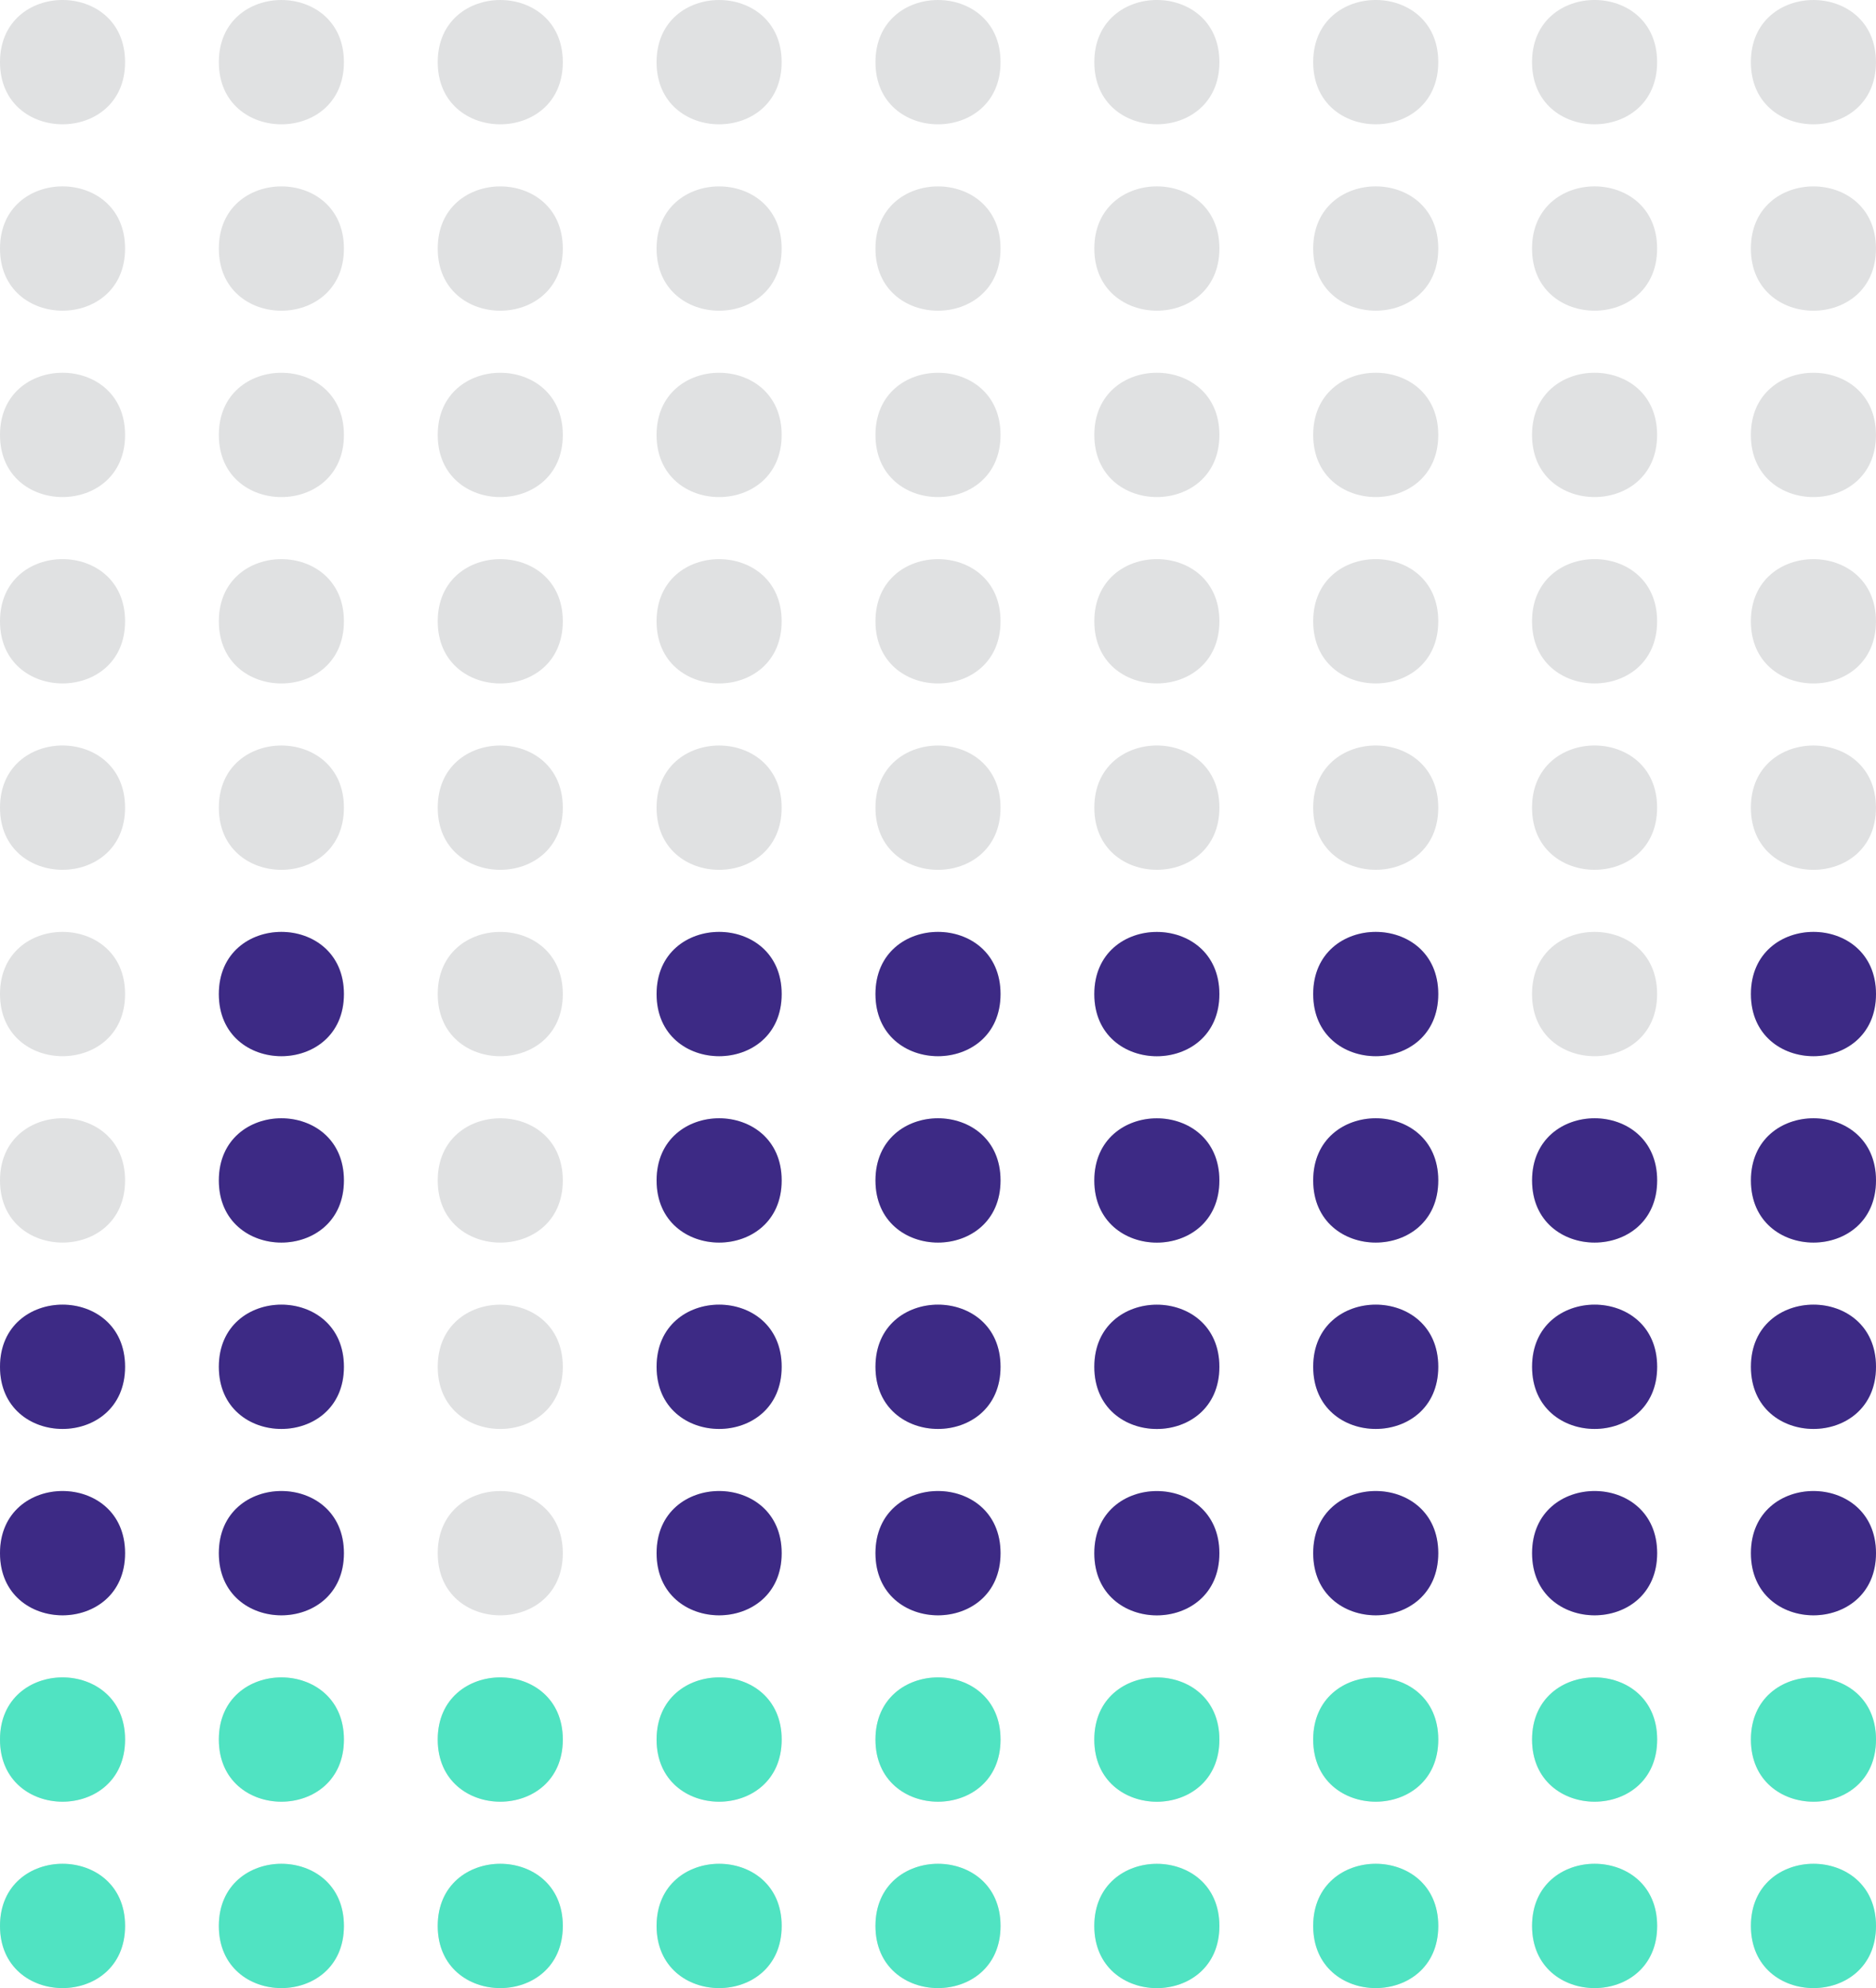 <?xml version="1.0" encoding="utf-8"?>
<!-- Generator: Adobe Illustrator 21.1.0, SVG Export Plug-In . SVG Version: 6.00 Build 0)  -->
<svg version="1.1" id="Layer_1" xmlns="http://www.w3.org/2000/svg" xmlns:xlink="http://www.w3.org/1999/xlink" x="0px" y="0px"
	 width="75.189px" height="79.674px" viewBox="0 0 75.189 79.674" enable-background="new 0 0 75.189 79.674" xml:space="preserve">
<g id="icon">
	<g id="Group-3">
		<g>
			<path fill="#E0E1E2" d="M43.86,54.775c0,3.321,5.013,3.321,5.013,0S43.86,51.454,43.86,54.775z"/>
			<path fill="#E0E1E2" d="M43.86,62.244c0,3.321,5.013,3.321,5.013,0C48.873,58.924,43.86,58.923,43.86,62.244z"/>
			<path fill="#E0E1E2" d="M43.86,69.713c0,3.321,5.013,3.321,5.013,0C48.873,66.393,43.86,66.392,43.86,69.713z"/>
			<path fill="#E0E1E2" d="M43.86,77.183c0,3.321,5.013,3.321,5.013,0C48.873,73.862,43.86,73.862,43.86,77.183z"/>
			<path fill="#E0E1E2" d="M43.86,24.898c0,3.321,5.013,3.321,5.013,0S43.86,21.577,43.86,24.898z"/>
			<path fill="#E0E1E2" d="M43.86,32.367c0,3.321,5.013,3.321,5.013,0C48.873,29.047,43.86,29.046,43.86,32.367z"/>
			<path fill="#E0E1E2" d="M43.86,39.837c0,3.321,5.013,3.321,5.013,0S43.86,36.516,43.86,39.837z"/>
			<path fill="#E0E1E2" d="M43.86,47.306c0,3.321,5.013,3.321,5.013,0S43.86,43.985,43.86,47.306z"/>
			<path fill="#E0E1E2" d="M43.86,2.49c0,3.321,5.013,3.321,5.013,0C48.873-0.83,43.86-0.831,43.86,2.49z"/>
			<path fill="#E0E1E2" d="M43.86,9.96c0,3.321,5.013,3.321,5.013,0S43.86,6.639,43.86,9.96z"/>
			<path fill="#E0E1E2" d="M43.86,17.429c0,3.321,5.013,3.321,5.013,0S43.86,14.108,43.86,17.429z"/>
			<path fill="#E0E1E2" d="M0,54.775c0,3.321,5.013,3.321,5.013,0S0,51.454,0,54.775z"/>
			<path fill="#E0E1E2" d="M0,62.244c0,3.321,5.013,3.321,5.013,0C5.013,58.924,0,58.923,0,62.244z"/>
			<path fill="#E0E1E2" d="M0,69.713c0,3.321,5.013,3.321,5.013,0C5.013,66.393,0,66.392,0,69.713z"/>
			<path fill="#E0E1E2" d="M0,77.183c0,3.321,5.013,3.321,5.013,0C5.013,73.862,0,73.862,0,77.183z"/>
			<path fill="#E0E1E2" d="M0,24.898c0,3.321,5.013,3.321,5.013,0S0,21.577,0,24.898z"/>
			<path fill="#E0E1E2" d="M0,32.367c0,3.321,5.013,3.321,5.013,0C5.013,29.047,0,29.046,0,32.367z"/>
			<path fill="#E0E1E2" d="M0,39.837c0,3.321,5.013,3.321,5.013,0S0,36.516,0,39.837z"/>
			<path fill="#E0E1E2" d="M0,47.306c0,3.321,5.013,3.321,5.013,0S0,43.985,0,47.306z"/>
			<path fill="#E0E1E2" d="M0,2.49c0,3.321,5.013,3.321,5.013,0C5.013-0.83,0-0.831,0,2.49z"/>
			<path fill="#E0E1E2" d="M0,9.96c0,3.321,5.013,3.321,5.013,0S0,6.639,0,9.96z"/>
			<path fill="#E0E1E2" d="M0,17.429c0,3.321,5.013,3.321,5.013,0S0,14.108,0,17.429z"/>
			<path fill="#E0E1E2" d="M8.771,54.776c0,3.321,5.013,3.321,5.013,0S8.771,51.455,8.771,54.776z"/>
			<path fill="#E0E1E2" d="M8.771,62.245c0,3.321,5.013,3.321,5.013,0C13.784,58.925,8.771,58.924,8.771,62.245z"/>
			<path fill="#E0E1E2" d="M8.771,69.714c0,3.321,5.013,3.321,5.013,0C13.784,66.394,8.771,66.393,8.771,69.714z"/>
			<path fill="#E0E1E2" d="M8.771,77.184c0,3.321,5.013,3.321,5.013,0C13.784,73.863,8.771,73.863,8.771,77.184z"/>
			<path fill="#E0E1E2" d="M8.771,24.899c0,3.321,5.013,3.321,5.013,0C13.784,21.578,8.771,21.578,8.771,24.899z"/>
			<path fill="#E0E1E2" d="M8.771,32.368c0,3.321,5.013,3.321,5.013,0C13.784,29.048,8.771,29.047,8.771,32.368z"/>
			<path fill="#E0E1E2" d="M8.771,39.838c0,3.321,5.013,3.321,5.013,0S8.771,36.517,8.771,39.838z"/>
			<path fill="#E0E1E2" d="M8.771,47.307c0,3.321,5.013,3.321,5.013,0S8.771,43.986,8.771,47.307z"/>
			<path fill="#E0E1E2" d="M8.771,2.491c0,3.321,5.013,3.321,5.013,0C13.784-0.829,8.771-0.83,8.771,2.491z"/>
			<path fill="#E0E1E2" d="M8.771,9.961c0,3.321,5.013,3.321,5.013,0S8.771,6.64,8.771,9.961z"/>
			<path fill="#E0E1E2" d="M8.771,17.43c0,3.321,5.013,3.321,5.013,0S8.771,14.109,8.771,17.43z"/>
			<path fill="#E0E1E2" d="M17.544,54.776c0,3.321,5.013,3.321,5.013,0C22.557,51.455,17.544,51.455,17.544,54.776z"/>
			<path fill="#E0E1E2" d="M17.544,62.245c0,3.321,5.013,3.321,5.013,0C22.557,58.925,17.544,58.924,17.544,62.245z"/>
			<path fill="#E0E1E2" d="M17.544,69.714c0,3.321,5.013,3.321,5.013,0C22.557,66.394,17.544,66.393,17.544,69.714z"/>
			<path fill="#E0E1E2" d="M17.544,77.184c0,3.321,5.013,3.321,5.013,0S17.544,73.863,17.544,77.184z"/>
			<path fill="#E0E1E2" d="M17.544,24.899c0,3.321,5.013,3.321,5.013,0S17.544,21.578,17.544,24.899z"/>
			<path fill="#E0E1E2" d="M17.544,32.368c0,3.321,5.013,3.321,5.013,0C22.557,29.048,17.544,29.047,17.544,32.368z"/>
			<path fill="#E0E1E2" d="M17.544,39.838c0,3.321,5.013,3.321,5.013,0C22.557,36.517,17.544,36.517,17.544,39.838z"/>
			<path fill="#E0E1E2" d="M17.544,47.307c0,3.321,5.013,3.321,5.013,0C22.557,43.986,17.544,43.986,17.544,47.307z"/>
			<path fill="#E0E1E2" d="M17.544,2.491c0,3.321,5.013,3.321,5.013,0C22.557-0.829,17.544-0.83,17.544,2.491z"/>
			<path fill="#E0E1E2" d="M17.544,9.961c0,3.321,5.013,3.321,5.013,0C22.557,6.64,17.544,6.64,17.544,9.961z"/>
			<path fill="#E0E1E2" d="M17.544,17.43c0,3.321,5.013,3.321,5.013,0C22.557,14.109,17.544,14.109,17.544,17.43z"/>
			<path fill="#E0E1E2" d="M26.315,54.776c0,3.321,5.013,3.321,5.013,0C31.328,51.455,26.315,51.455,26.315,54.776z"/>
			<path fill="#E0E1E2" d="M26.315,62.245c0,3.321,5.013,3.321,5.013,0C31.328,58.925,26.315,58.924,26.315,62.245z"/>
			<path fill="#E0E1E2" d="M26.315,69.714c0,3.321,5.013,3.321,5.013,0C31.328,66.394,26.315,66.393,26.315,69.714z"/>
			<path fill="#E0E1E2" d="M26.315,77.184c0,3.321,5.013,3.321,5.013,0S26.315,73.863,26.315,77.184z"/>
			<path fill="#E0E1E2" d="M26.315,24.899c0,3.321,5.013,3.321,5.013,0S26.315,21.578,26.315,24.899z"/>
			<path fill="#E0E1E2" d="M26.315,32.368c0,3.321,5.013,3.321,5.013,0C31.328,29.048,26.315,29.047,26.315,32.368z"/>
			<path fill="#E0E1E2" d="M26.315,39.838c0,3.321,5.013,3.321,5.013,0C31.328,36.517,26.315,36.517,26.315,39.838z"/>
			<path fill="#E0E1E2" d="M26.315,47.307c0,3.321,5.013,3.321,5.013,0C31.328,43.986,26.315,43.986,26.315,47.307z"/>
			<path fill="#E0E1E2" d="M26.315,2.491c0,3.321,5.013,3.321,5.013,0C31.328-0.829,26.315-0.83,26.315,2.491z"/>
			<path fill="#E0E1E2" d="M26.315,9.961c0,3.321,5.013,3.321,5.013,0C31.328,6.64,26.315,6.64,26.315,9.961z"/>
			<path fill="#E0E1E2" d="M26.315,17.43c0,3.321,5.013,3.321,5.013,0S26.315,14.109,26.315,17.43z"/>
			<path fill="#E0E1E2" d="M35.088,54.776c0,3.321,5.013,3.321,5.013,0S35.088,51.455,35.088,54.776z"/>
			<path fill="#E0E1E2" d="M35.088,62.245c0,3.321,5.013,3.321,5.013,0C40.101,58.925,35.088,58.924,35.088,62.245z"/>
			<path fill="#E0E1E2" d="M35.088,69.714c0,3.321,5.013,3.321,5.013,0C40.101,66.394,35.088,66.393,35.088,69.714z"/>
			<path fill="#E0E1E2" d="M35.088,77.184c0,3.321,5.013,3.321,5.013,0S35.088,73.863,35.088,77.184z"/>
			<path fill="#E0E1E2" d="M35.088,24.899c0,3.321,5.013,3.321,5.013,0C40.101,21.578,35.088,21.578,35.088,24.899z"/>
			<path fill="#E0E1E2" d="M35.088,32.368c0,3.321,5.013,3.321,5.013,0C40.101,29.048,35.088,29.047,35.088,32.368z"/>
			<path fill="#E0E1E2" d="M35.088,39.838c0,3.321,5.013,3.321,5.013,0S35.088,36.517,35.088,39.838z"/>
			<path fill="#E0E1E2" d="M35.088,47.307c0,3.321,5.013,3.321,5.013,0S35.088,43.986,35.088,47.307z"/>
			<path fill="#E0E1E2" d="M35.088,2.491c0,3.321,5.013,3.321,5.013,0C40.101-0.829,35.088-0.83,35.088,2.491z"/>
			<path fill="#E0E1E2" d="M35.088,9.961c0,3.321,5.013,3.321,5.013,0S35.088,6.64,35.088,9.961z"/>
			<path fill="#E0E1E2" d="M35.088,17.43c0,3.321,5.013,3.321,5.013,0C40.101,14.109,35.088,14.109,35.088,17.43z"/>
			<path fill="#E0E1E2" d="M52.632,54.775c0,3.321,5.013,3.321,5.013,0C57.645,51.454,52.632,51.454,52.632,54.775z"/>
			<path fill="#E0E1E2" d="M52.632,62.244c0,3.321,5.013,3.321,5.013,0C57.645,58.924,52.632,58.923,52.632,62.244z"/>
			<path fill="#E0E1E2" d="M52.632,69.713c0,3.321,5.013,3.321,5.013,0C57.645,66.393,52.632,66.392,52.632,69.713z"/>
			<path fill="#E0E1E2" d="M52.632,77.183c0,3.321,5.013,3.321,5.013,0S52.632,73.862,52.632,77.183z"/>
			<path fill="#E0E1E2" d="M52.632,24.898c0,3.321,5.013,3.321,5.013,0C57.645,21.577,52.632,21.577,52.632,24.898z"/>
			<path fill="#E0E1E2" d="M52.632,32.367c0,3.321,5.013,3.321,5.013,0C57.645,29.047,52.632,29.046,52.632,32.367z"/>
			<path fill="#E0E1E2" d="M52.632,39.837c0,3.321,5.013,3.321,5.013,0S52.632,36.516,52.632,39.837z"/>
			<path fill="#E0E1E2" d="M52.632,47.306c0,3.321,5.013,3.321,5.013,0C57.645,43.985,52.632,43.985,52.632,47.306z"/>
			<path fill="#E0E1E2" d="M52.632,2.49c0,3.321,5.013,3.321,5.013,0C57.645-0.83,52.632-0.831,52.632,2.49z"/>
			<path fill="#E0E1E2" d="M52.632,9.96c0,3.321,5.013,3.321,5.013,0C57.645,6.639,52.632,6.639,52.632,9.96z"/>
			<path fill="#E0E1E2" d="M52.632,17.429c0,3.321,5.013,3.321,5.013,0C57.645,14.108,52.632,14.108,52.632,17.429z"/>
			<path fill="#E0E1E2" d="M61.403,54.775C61.403,54.775,61.403,54.775,61.403,54.775C61.403,54.775,61.403,54.775,61.403,54.775
				c0,3.321,5.013,3.321,5.013,0c0,0,0,0,0,0s0,0,0,0C66.416,51.454,61.403,51.454,61.403,54.775z"/>
			<path fill="#E0E1E2" d="M61.403,62.244C61.403,62.244,61.403,62.244,61.403,62.244C61.403,62.244,61.403,62.244,61.403,62.244
				c0,3.321,5.013,3.321,5.013,0c0,0,0,0,0,0s0,0,0,0C66.416,58.924,61.403,58.923,61.403,62.244z"/>
			<path fill="#E0E1E2" d="M61.403,69.713C61.403,69.713,61.403,69.713,61.403,69.713C61.403,69.713,61.403,69.713,61.403,69.713
				c0,3.321,5.013,3.321,5.013,0c0,0,0,0,0,0s0,0,0,0C66.416,66.393,61.403,66.392,61.403,69.713z"/>
			<path fill="#E0E1E2" d="M61.403,77.183C61.403,77.183,61.403,77.183,61.403,77.183C61.403,77.183,61.403,77.183,61.403,77.183
				c0,3.321,5.013,3.321,5.013,0c0,0,0,0,0,0s0,0,0,0C66.416,73.862,61.403,73.862,61.403,77.183z"/>
			<path fill="#E0E1E2" d="M61.403,24.898C61.403,24.898,61.403,24.898,61.403,24.898C61.403,24.898,61.403,24.898,61.403,24.898
				c0,3.321,5.013,3.321,5.013,0c0,0,0,0,0,0s0,0,0,0C66.416,21.577,61.403,21.577,61.403,24.898z"/>
			<path fill="#E0E1E2" d="M61.403,32.367C61.403,32.367,61.403,32.367,61.403,32.367C61.403,32.367,61.403,32.367,61.403,32.367
				c0,3.321,5.013,3.321,5.013,0c0,0,0,0,0,0s0,0,0,0C66.416,29.047,61.403,29.046,61.403,32.367z"/>
			<path fill="#E0E1E2" d="M61.403,39.837C61.403,39.837,61.403,39.837,61.403,39.837C61.403,39.837,61.403,39.837,61.403,39.837
				c0,3.321,5.013,3.321,5.013,0c0,0,0,0,0,0s0,0,0,0C66.416,36.516,61.403,36.516,61.403,39.837z"/>
			<path fill="#E0E1E2" d="M61.403,47.306C61.403,47.306,61.403,47.306,61.403,47.306C61.403,47.306,61.403,47.306,61.403,47.306
				c0,3.321,5.013,3.321,5.013,0c0,0,0,0,0,0s0,0,0,0C66.416,43.985,61.403,43.985,61.403,47.306z"/>
			<path fill="#E0E1E2" d="M61.403,2.49C61.403,2.49,61.403,2.49,61.403,2.49C61.403,2.49,61.403,2.49,61.403,2.49
				c0,3.321,5.013,3.321,5.013,0c0,0,0,0,0,0s0,0,0,0C66.416-0.83,61.403-0.831,61.403,2.49z"/>
			<path fill="#E0E1E2" d="M61.403,9.96C61.403,9.96,61.403,9.96,61.403,9.96C61.403,9.96,61.403,9.96,61.403,9.96
				c0,3.321,5.013,3.321,5.013,0c0,0,0,0,0,0s0,0,0,0C66.416,6.639,61.403,6.639,61.403,9.96z"/>
			<path fill="#E0E1E2" d="M61.403,17.429C61.403,17.429,61.403,17.429,61.403,17.429C61.403,17.429,61.403,17.429,61.403,17.429
				c0,3.321,5.013,3.321,5.013,0c0,0,0,0,0,0s0,0,0,0C66.416,14.108,61.403,14.108,61.403,17.429z"/>
			<path fill="#E0E1E2" d="M70.174,54.776c0,3.321,5.013,3.321,5.013,0C75.187,51.455,70.174,51.455,70.174,54.776z"/>
			<path fill="#E0E1E2" d="M70.174,62.245c0,3.321,5.013,3.321,5.013,0C75.187,58.925,70.174,58.924,70.174,62.245z"/>
			<path fill="#E0E1E2" d="M70.174,69.714c0,3.321,5.013,3.321,5.013,0C75.187,66.394,70.174,66.393,70.174,69.714z"/>
			<path fill="#E0E1E2" d="M70.174,77.184c0,3.321,5.013,3.321,5.013,0S70.174,73.863,70.174,77.184z"/>
			<path fill="#E0E1E2" d="M70.174,24.899c0,3.321,5.013,3.321,5.013,0S70.174,21.578,70.174,24.899z"/>
			<path fill="#E0E1E2" d="M70.174,32.368c0,3.321,5.013,3.321,5.013,0C75.187,29.048,70.174,29.047,70.174,32.368z"/>
			<path fill="#E0E1E2" d="M70.174,39.838c0,3.321,5.013,3.321,5.013,0C75.187,36.517,70.174,36.517,70.174,39.838z"/>
			<path fill="#E0E1E2" d="M70.174,47.306c0,3.321,5.013,3.321,5.013,0C75.187,43.986,70.174,43.986,70.174,47.306z"/>
			<path fill="#E0E1E2" d="M75.187,2.491c0-3.32-5.013-3.321-5.013,0S75.187,5.812,75.187,2.491z"/>
			<path fill="#E0E1E2" d="M70.174,9.961c0,3.321,5.013,3.321,5.013,0C75.187,6.64,70.174,6.64,70.174,9.961z"/>
			<path fill="#E0E1E2" d="M70.174,17.43c0,3.321,5.013,3.321,5.013,0C75.187,14.109,70.174,14.109,70.174,17.43z"/>
		</g>
		<g>
			<path id="Shape" fill="#3D2A85" d="M5.013,54.775c0,3.321-5.013,3.321-5.013,0S5.013,51.454,5.013,54.775"/>
			<path id="Shape_4_" fill="#3D2A85" d="M13.784,54.775c0,3.321-5.013,3.321-5.013,0S13.784,51.454,13.784,54.775"/>
			<path id="Shape_14_" fill="#3D2A85" d="M31.329,54.775c0,3.321-5.013,3.321-5.013,0S31.329,51.454,31.329,54.775"/>
			<path id="Shape_21_" fill="#3D2A85" d="M40.101,54.775c0,3.321-5.013,3.321-5.013,0S40.101,51.454,40.101,54.775"/>
			<path id="Shape_35_" fill="#3D2A85" d="M57.645,54.775c0,3.321-5.013,3.321-5.013,0S57.645,51.454,57.645,54.775"/>
			<path id="Shape_43_" fill="#3D2A85" d="M66.418,54.775c0,3.321-5.013,3.321-5.013,0S66.418,51.454,66.418,54.775"/>
			<path id="Shape_51_" fill="#3D2A85" d="M75.189,54.775c0,3.321-5.013,3.321-5.013,0S75.189,51.454,75.189,54.775"/>
			<path id="Shape_113_" fill="#3D2A85" d="M48.872,54.777c0,3.321-5.013,3.321-5.013,0S48.872,51.456,48.872,54.777"/>
		</g>
		<g>
			<path id="Shape_1_" fill="#3D2A85" d="M5.013,62.244c0,3.321-5.013,3.321-5.013,0C0,58.923,5.013,58.924,5.013,62.244"/>
			<path id="Shape_5_" fill="#3D2A85" d="M13.784,62.244c0,3.321-5.013,3.321-5.013,0C8.771,58.923,13.784,58.924,13.784,62.244"/>
			<path id="Shape_15_" fill="#3D2A85" d="M31.329,62.244c0,3.321-5.013,3.321-5.013,0C26.316,58.923,31.329,58.924,31.329,62.244"
				/>
			<path id="Shape_22_" fill="#3D2A85" d="M40.101,62.244c0,3.321-5.013,3.321-5.013,0C35.088,58.923,40.101,58.924,40.101,62.244"
				/>
			<path id="Shape_36_" fill="#3D2A85" d="M57.645,62.244c0,3.321-5.013,3.321-5.013,0C52.632,58.923,57.645,58.924,57.645,62.244"
				/>
			<path id="Shape_44_" fill="#3D2A85" d="M66.418,62.244c0,3.321-5.013,3.321-5.013,0C61.405,58.923,66.418,58.924,66.418,62.244"
				/>
			<path id="Shape_52_" fill="#3D2A85" d="M75.189,62.244c0,3.321-5.013,3.321-5.013,0C70.176,58.923,75.189,58.924,75.189,62.244"
				/>
			<path id="Shape_112_" fill="#3D2A85" d="M48.872,62.246c0,3.321-5.013,3.321-5.013,0S48.872,58.926,48.872,62.246"/>
		</g>
		<g>
			<path id="Shape_2_" fill="#50E3C2" d="M5.013,69.713c0,3.321-5.013,3.321-5.013,0S5.013,66.393,5.013,69.713"/>
			<path id="Shape_6_" fill="#50E3C2" d="M13.784,69.713c0,3.321-5.013,3.321-5.013,0S13.784,66.393,13.784,69.713"/>
			<path id="Shape_12_" fill="#50E3C2" d="M22.557,69.713c0,3.321-5.013,3.321-5.013,0S22.557,66.393,22.557,69.713"/>
			<path id="Shape_16_" fill="#50E3C2" d="M31.329,69.713c0,3.321-5.013,3.321-5.013,0S31.329,66.393,31.329,69.713"/>
			<path id="Shape_23_" fill="#50E3C2" d="M40.101,69.713c0,3.321-5.013,3.321-5.013,0S40.101,66.393,40.101,69.713"/>
			<path id="Shape_37_" fill="#50E3C2" d="M57.645,69.713c0,3.321-5.013,3.321-5.013,0S57.645,66.393,57.645,69.713"/>
			<path id="Shape_45_" fill="#50E3C2" d="M66.418,69.713c0,3.321-5.013,3.321-5.013,0S66.418,66.393,66.418,69.713"/>
			<path id="Shape_53_" fill="#50E3C2" d="M75.189,69.713c0,3.321-5.013,3.321-5.013,0S75.189,66.393,75.189,69.713"/>
			<path id="Shape_111_" fill="#50E3C2" d="M48.872,69.715c0,3.321-5.013,3.321-5.013,0C43.859,66.394,48.872,66.395,48.872,69.715"
				/>
		</g>
		<g>
			<path id="Shape_3_" fill="#50E3C2" d="M5.013,77.183c0,3.321-5.013,3.321-5.013,0S5.013,73.862,5.013,77.183"/>
			<path id="Shape_7_" fill="#50E3C2" d="M13.784,77.183c0,3.321-5.013,3.321-5.013,0S13.784,73.862,13.784,77.183"/>
			<path id="Shape_13_" fill="#50E3C2" d="M22.557,77.183c0,3.321-5.013,3.321-5.013,0S22.557,73.862,22.557,77.183"/>
			<path id="Shape_17_" fill="#50E3C2" d="M31.329,77.183c0,3.321-5.013,3.321-5.013,0S31.329,73.862,31.329,77.183"/>
			<path id="Shape_24_" fill="#50E3C2" d="M40.101,77.183c0,3.321-5.013,3.321-5.013,0S40.101,73.862,40.101,77.183"/>
			<path id="Shape_38_" fill="#50E3C2" d="M57.645,77.183c0,3.321-5.013,3.321-5.013,0S57.645,73.862,57.645,77.183"/>
			<path id="Shape_46_" fill="#50E3C2" d="M66.418,77.183c0,3.321-5.013,3.321-5.013,0S66.418,73.862,66.418,77.183"/>
			<path id="Shape_54_" fill="#50E3C2" d="M75.189,77.183c0,3.321-5.013,3.321-5.013,0S75.189,73.862,75.189,77.183"/>
			<path id="Shape_110_" fill="#50E3C2" d="M48.872,77.185c0,3.321-5.013,3.321-5.013,0C43.859,73.864,48.872,73.864,48.872,77.185"
				/>
		</g>
		<g>
			<path id="Shape_10_" fill="#3D2A85" d="M13.784,39.837c0,3.321-5.013,3.321-5.013,0S13.784,36.516,13.784,39.837"/>
			<path id="Shape_19_" fill="#3D2A85" d="M31.329,39.837c0,3.321-5.013,3.321-5.013,0S31.329,36.516,31.329,39.837"/>
			<path id="Shape_25_" fill="#3D2A85" d="M40.101,39.837c0,3.321-5.013,3.321-5.013,0S40.101,36.516,40.101,39.837"/>
			<path id="Shape_41_" fill="#3D2A85" d="M57.645,39.837c0,3.321-5.013,3.321-5.013,0S57.645,36.516,57.645,39.837"/>
			<path id="Shape_57_" fill="#3D2A85" d="M75.189,39.837c0,3.321-5.013,3.321-5.013,0S75.189,36.516,75.189,39.837"/>
			<path id="Shape_107_" fill="#3D2A85" d="M48.872,39.839c0,3.321-5.013,3.321-5.013,0S48.872,36.518,48.872,39.839"/>
		</g>
		<g>
			<path id="Shape_11_" fill="#3D2A85" d="M13.784,47.306c0,3.321-5.013,3.321-5.013,0S13.784,43.985,13.784,47.306"/>
			<path id="Shape_20_" fill="#3D2A85" d="M31.329,47.306c0,3.321-5.013,3.321-5.013,0S31.329,43.985,31.329,47.306"/>
			<path id="Shape_26_" fill="#3D2A85" d="M40.101,47.306c0,3.321-5.013,3.321-5.013,0S40.101,43.985,40.101,47.306"/>
			<path id="Shape_42_" fill="#3D2A85" d="M57.645,47.306c0,3.321-5.013,3.321-5.013,0S57.645,43.985,57.645,47.306"/>
			<path id="Shape_50_" fill="#3D2A85" d="M66.418,47.306c0,3.321-5.013,3.321-5.013,0S66.418,43.985,66.418,47.306"/>
			<path id="Shape_58_" fill="#3D2A85" d="M75.189,47.306c0,3.321-5.013,3.321-5.013,0S75.189,43.985,75.189,47.306"/>
			<path id="Shape_106_" fill="#3D2A85" d="M48.872,47.308c0,3.321-5.013,3.321-5.013,0S48.872,43.987,48.872,47.308"/>
		</g>
	</g>
</g>
</svg>
